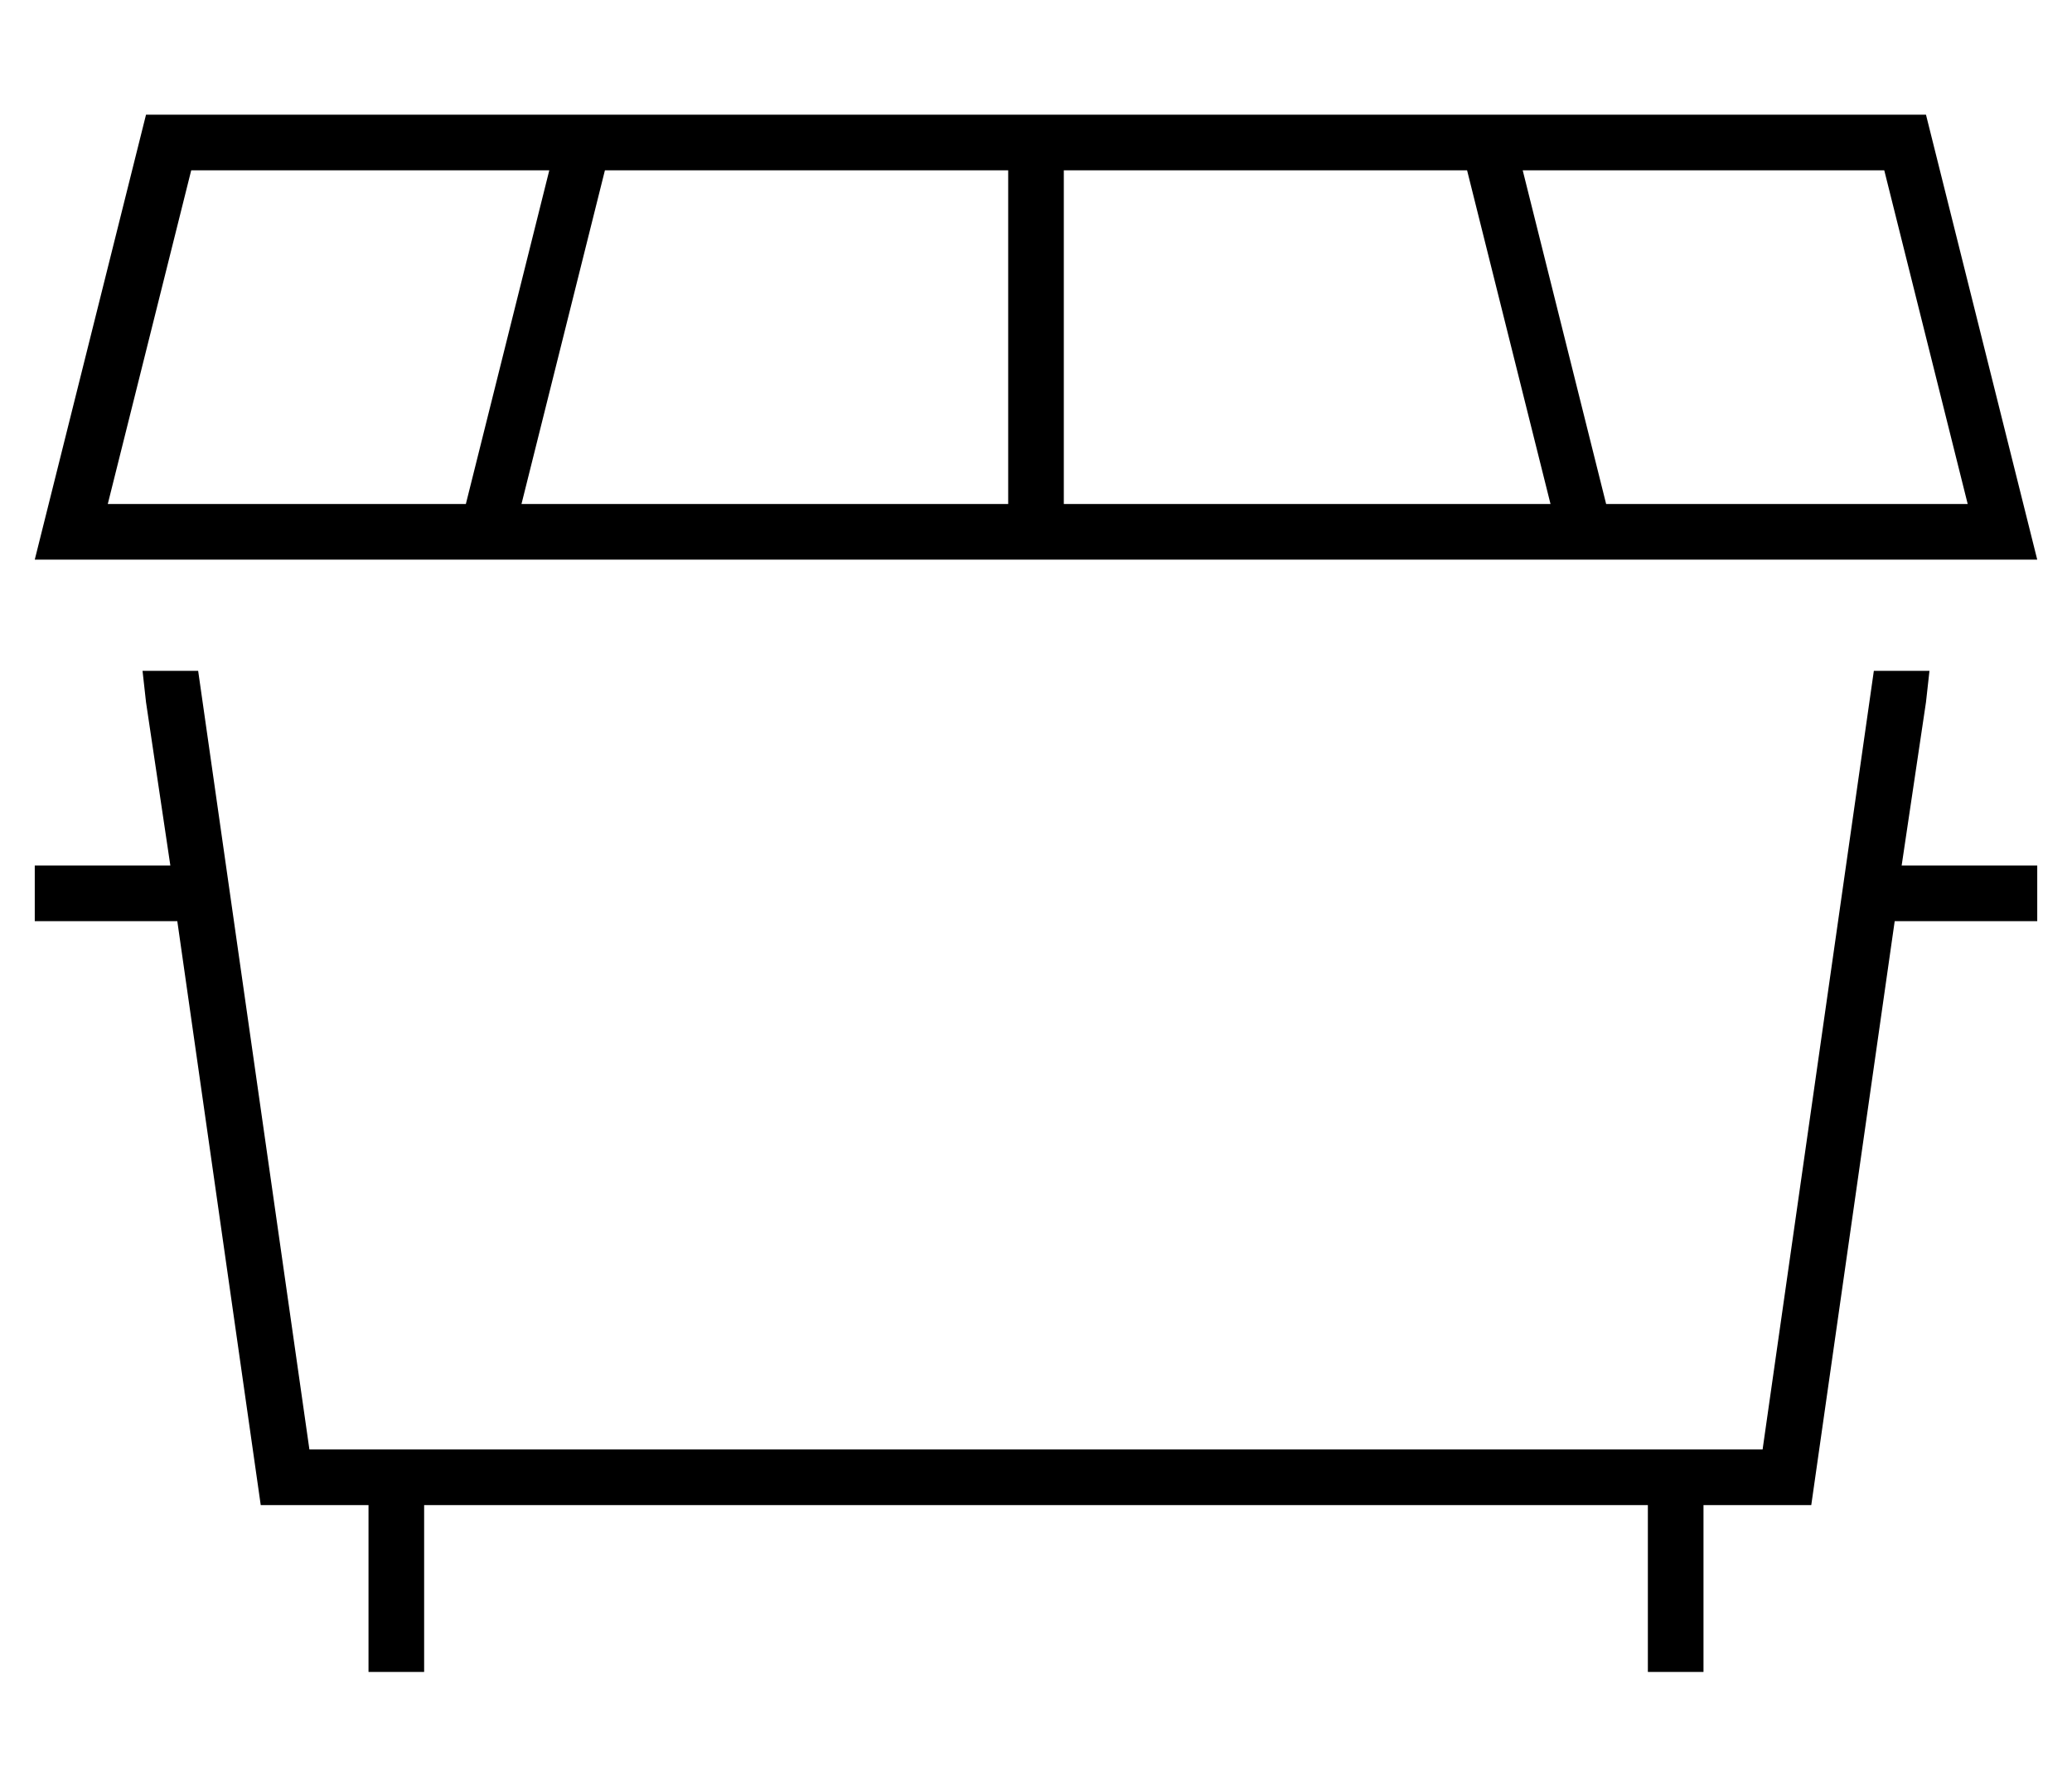 <?xml version="1.0" standalone="no"?>
<!DOCTYPE svg PUBLIC "-//W3C//DTD SVG 1.1//EN" "http://www.w3.org/Graphics/SVG/1.1/DTD/svg11.dtd" >
<svg xmlns="http://www.w3.org/2000/svg" xmlns:xlink="http://www.w3.org/1999/xlink" version="1.1" viewBox="-10 -40 596 512">
   <path fill="currentColor"
d="M0 121h17h-17h576l-4 -16v0l-28 -112v0h-512v0l-28 112v0l-4 16v0zM21 105l24 -96l-24 96l24 -96h103v0l-24 96v0h-103v0zM412 9l24 96l-24 -96l24 96h-296v0l24 -96v0h116v0v96v0h16v0v-96v0h116v0zM452 105l-24 -96l24 96l-24 -96h104v0l24 96v0h-104v0zM0 209v16v-16
v16h8h33l23 161v0l1 7v0h7h24v40v0v8v0h16v0v-8v0v-40v0h352v0v40v0v8v0h16v0v-8v0v-40v0h24h7l1 -7v0l23 -161v0h33h8v-16v0h-8h-31l7 -47v0l1 -9v0h-16v0l-1 7v0l-31 217v0h-17h-401l-31 -217v0l-1 -7v0h-16v0l1 9v0l7 47v0h-31h-8z" />
</svg>
